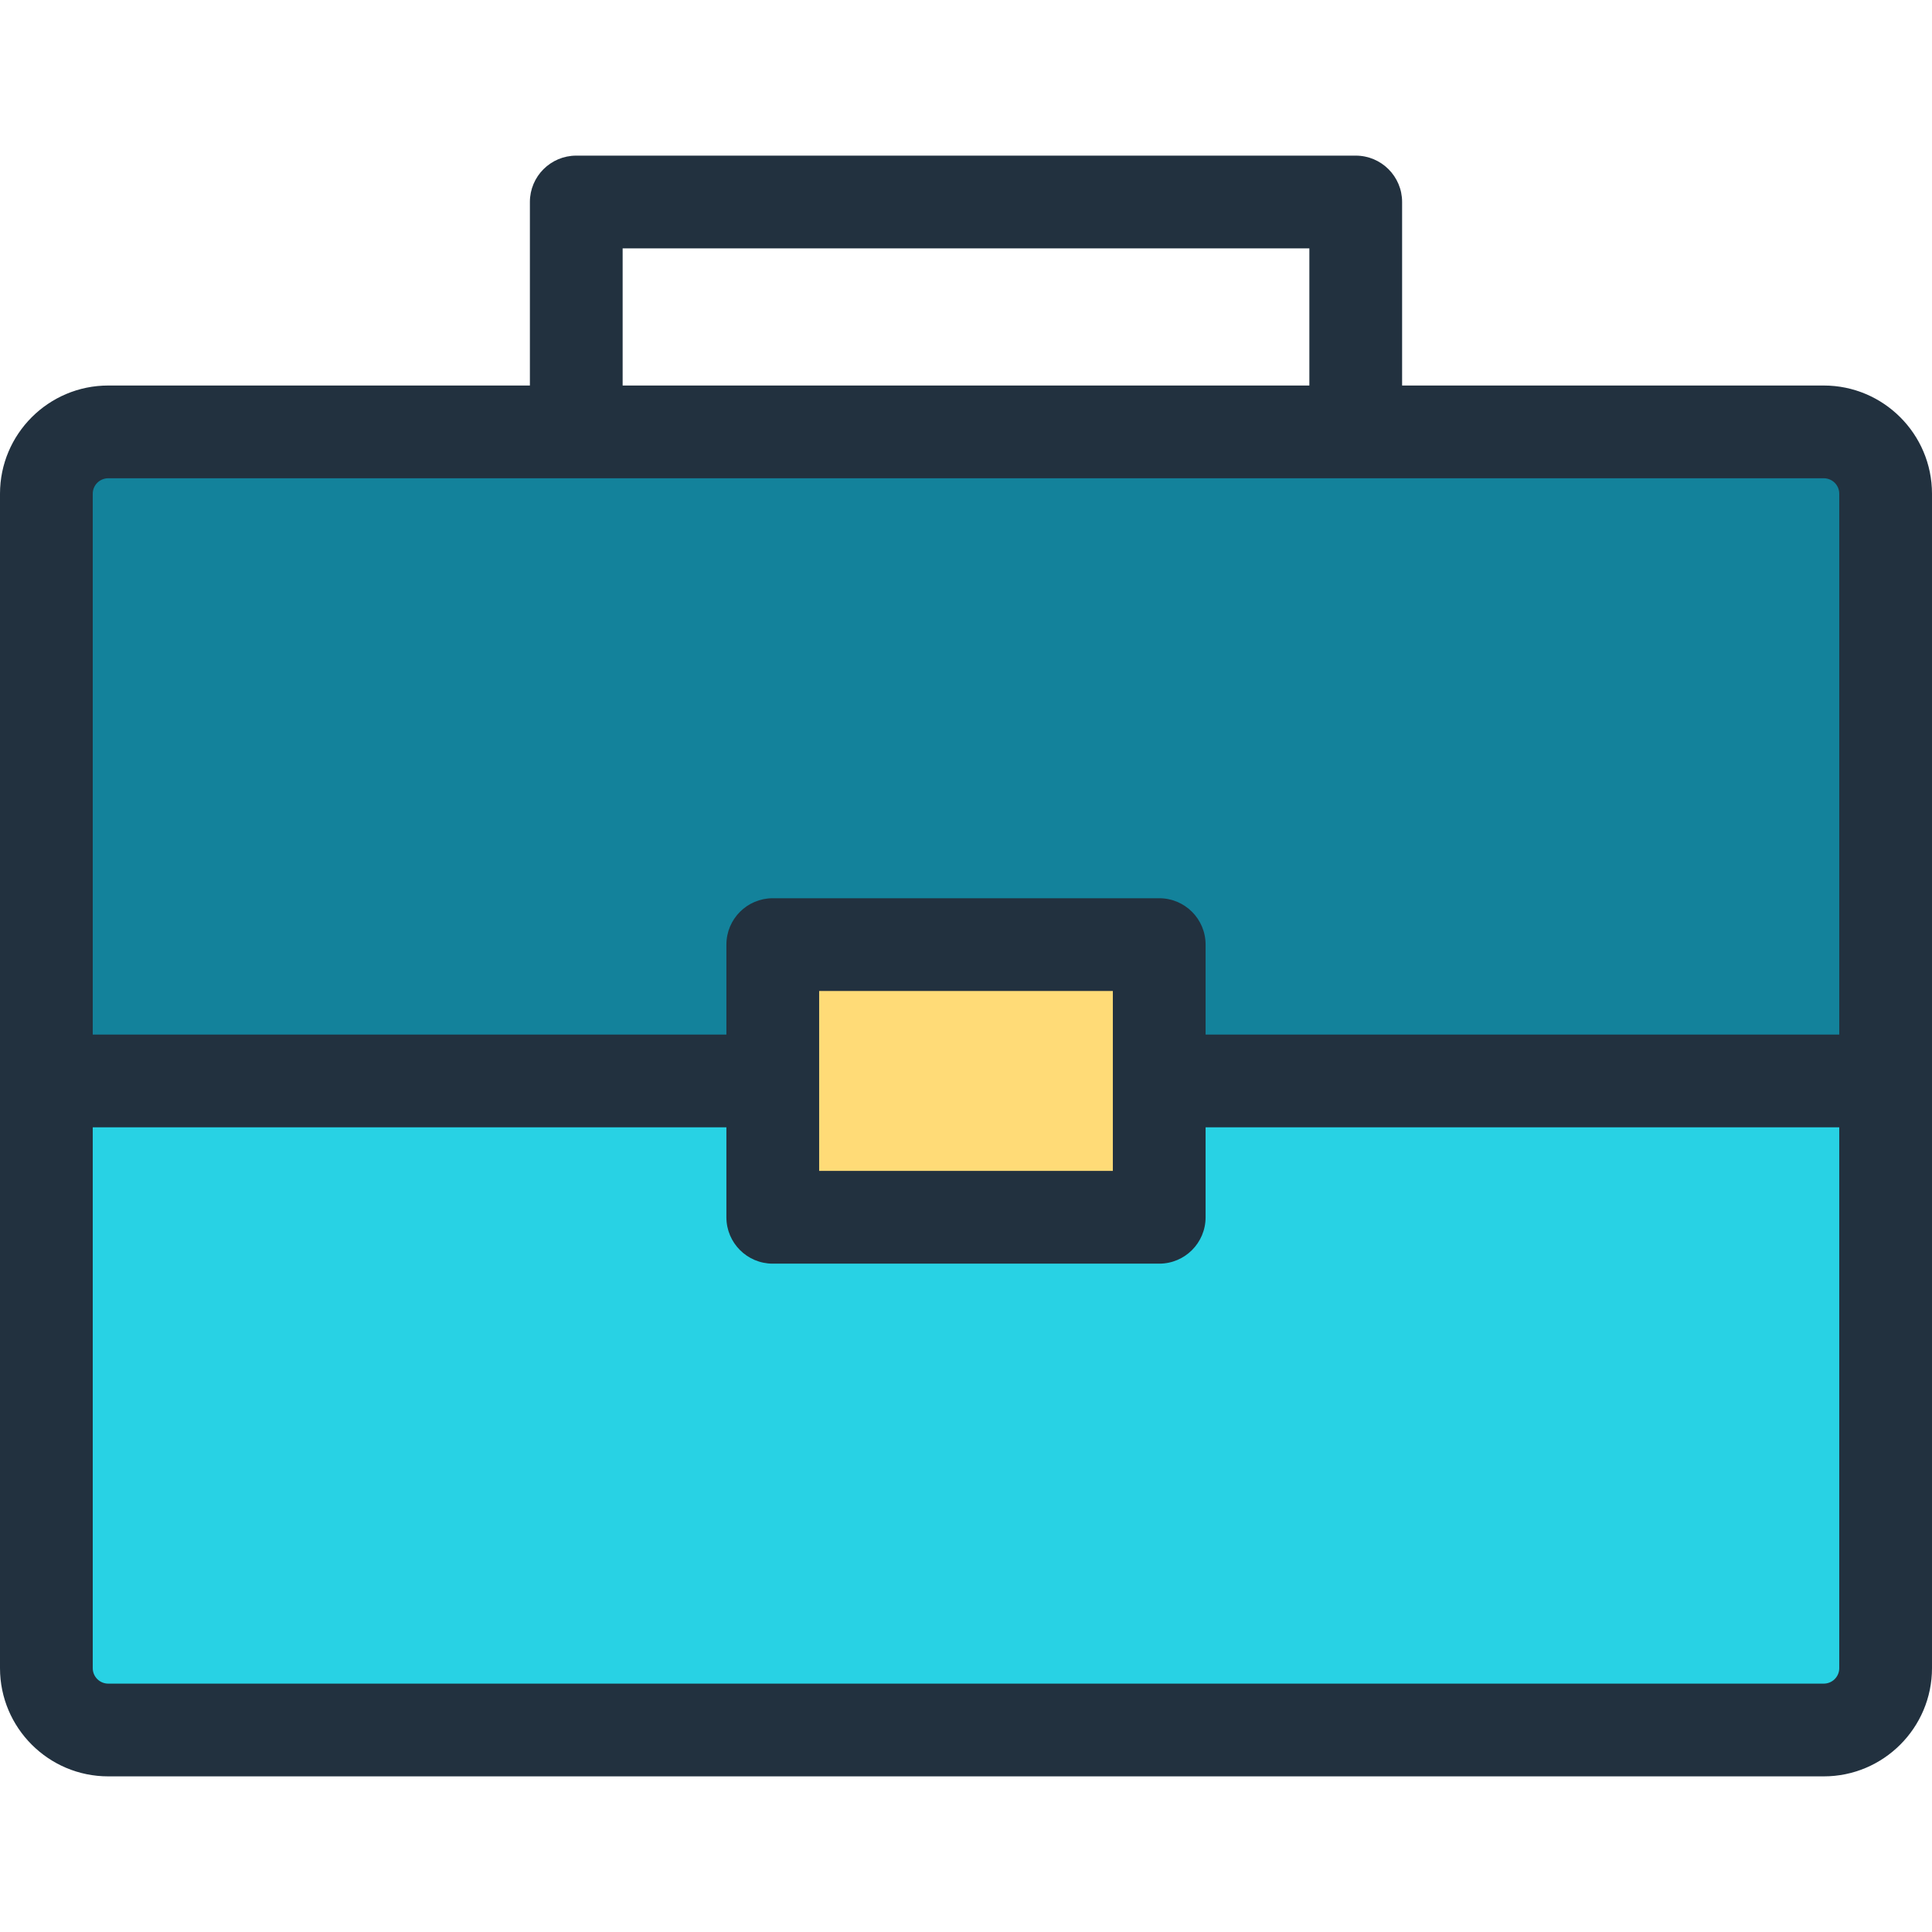 <!DOCTYPE svg PUBLIC "-//W3C//DTD SVG 1.1//EN" "http://www.w3.org/Graphics/SVG/1.1/DTD/svg11.dtd">
<!-- Uploaded to: SVG Repo, www.svgrepo.com, Transformed by: SVG Repo Mixer Tools -->
<svg version="1.1" id="Layer_1" xmlns="http://www.w3.org/2000/svg" xmlns:xlink="http://www.w3.org/1999/xlink" viewBox="0 0 312.461 312.461" xml:space="preserve" width="64px" height="64px" fill="#000000">
<g id="SVGRepo_bgCarrier" stroke-width="0"/>
<g id="SVGRepo_tracerCarrier" stroke-linecap="round" stroke-linejoin="round"/>
<g id="SVGRepo_iconCarrier"> <g> <path style="fill:#28D2E4;" d="M304.96,174.82v94.97c0,5.52-4.48,10-10,10H17.5c-5.52,0-10-4.48-10-10v-94.97h117.48v22.05h62.5 v-22.05H304.96z"/> <path style="fill:#13829B;" d="M304.96,79.85v94.97H187.48v-22.05h-62.5v22.05H7.5V79.85c0-5.52,4.48-10,10-10h277.46 C300.48,69.85,304.96,74.33,304.96,79.85z"/> <rect x="124.98" y="152.771" style="fill:#FFDB77;" width="62.5" height="44.1"/> <path style="fill:#22313F;" d="M294.961,62.35h-68.199V32.67c0-4.142-3.358-7.5-7.5-7.5H93.199c-4.142,0-7.5,3.358-7.5,7.5v29.68 H17.5C7.851,62.35,0,70.201,0,79.85c0,8.345,0,181.61,0,189.94c0,9.649,7.851,17.5,17.5,17.5h277.461c9.649,0,17.5-7.851,17.5-17.5 c0-8.323,0-181.588,0-189.94C312.461,70.201,304.61,62.35,294.961,62.35z M100.699,40.17h111.063v22.179H100.699V40.17z M15,79.85 c0-1.379,1.122-2.5,2.5-2.5h277.461c1.379,0,2.5,1.121,2.5,2.5v87.47H194.98v-14.55c0-4.143-3.357-7.5-7.5-7.5h-62.5 c-4.142,0-7.5,3.357-7.5,7.5v14.55H15V79.85z M132.48,174.82v-14.55h47.5v14.55v14.55h-47.5V174.82z M297.461,269.79 c0,1.379-1.121,2.5-2.5,2.5H17.5c-1.378,0-2.5-1.121-2.5-2.5v-87.47h102.48v14.55c0,4.143,3.358,7.5,7.5,7.5h62.5 c4.143,0,7.5-3.357,7.5-7.5v-14.55h102.481V269.79z"/> </g> </g>
</svg>